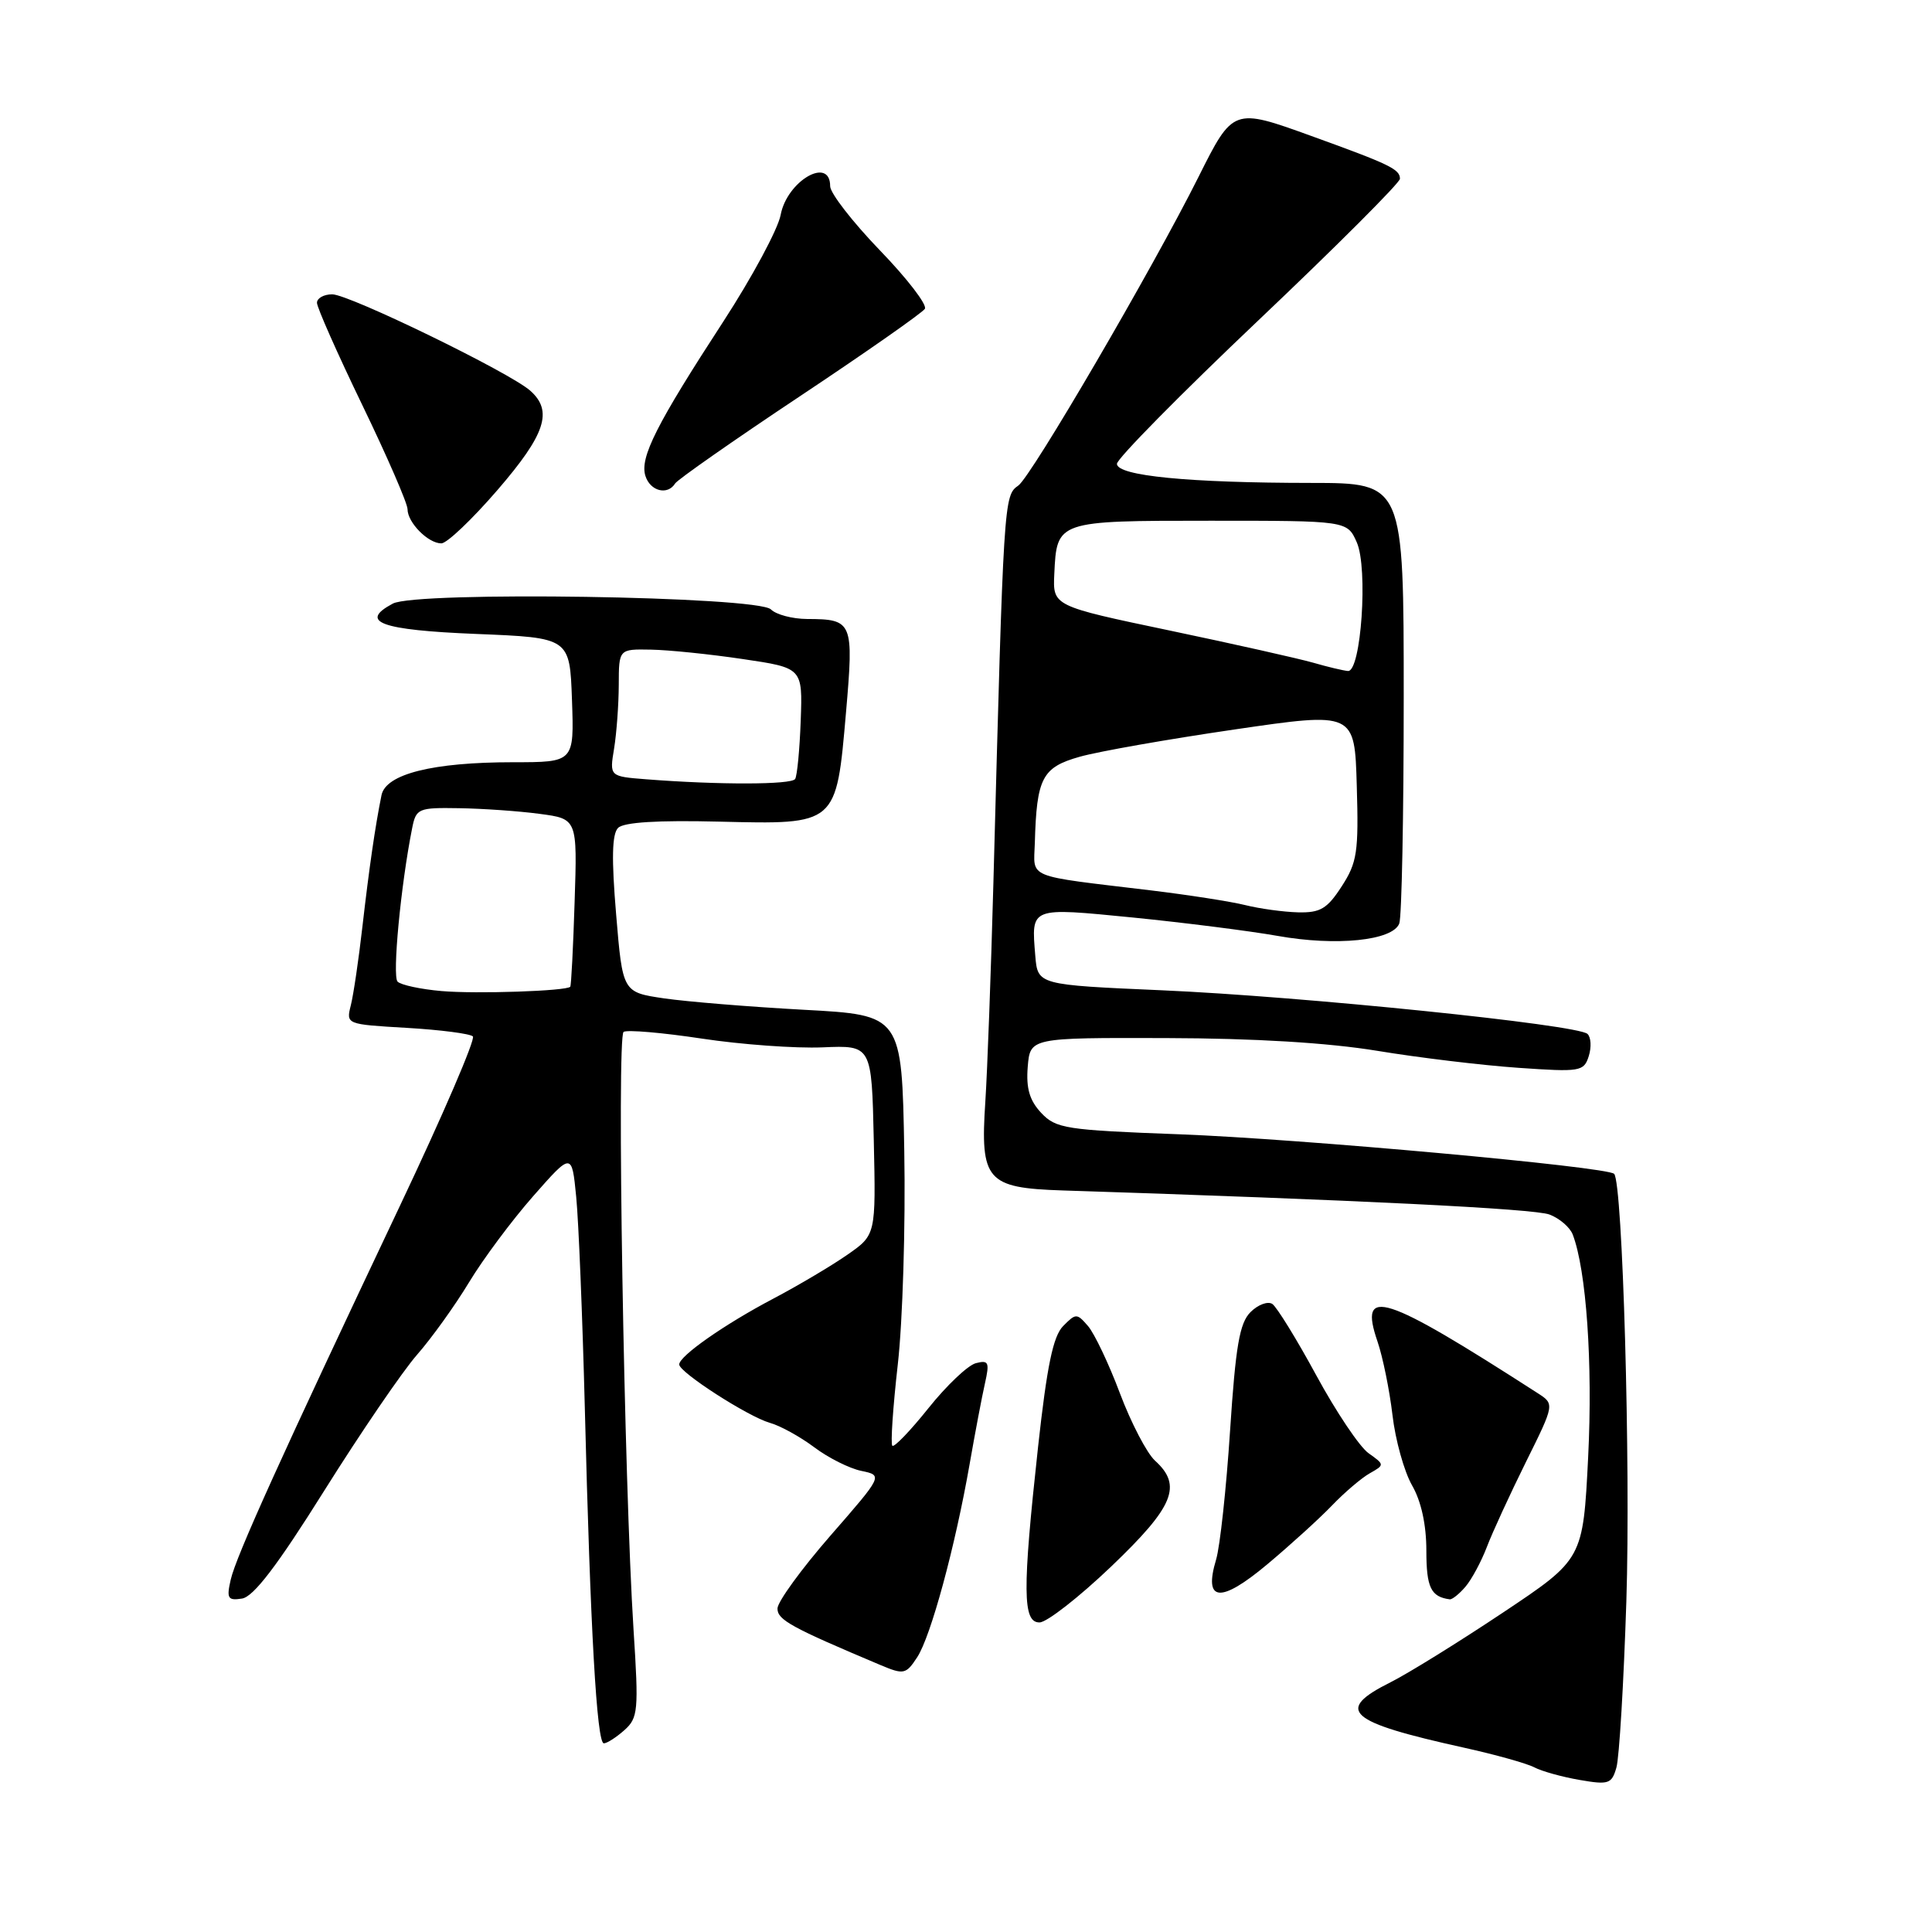 <?xml version="1.0" encoding="UTF-8" standalone="no"?>
<!DOCTYPE svg PUBLIC "-//W3C//DTD SVG 1.1//EN" "http://www.w3.org/Graphics/SVG/1.1/DTD/svg11.dtd" >
<svg xmlns="http://www.w3.org/2000/svg" xmlns:xlink="http://www.w3.org/1999/xlink" version="1.1" viewBox="0 0 256 256">
 <g >
 <path fill="currentColor"
d=" M 215.50 212.18 C 216.08 194.10 215.01 156.67 213.88 155.54 C 212.94 154.60 172.25 150.90 156.28 150.30 C 141.20 149.74 139.92 149.54 137.96 147.46 C 136.42 145.81 135.95 144.21 136.18 141.36 C 136.50 137.50 136.50 137.50 154.50 137.55 C 166.26 137.58 175.97 138.17 182.50 139.24 C 188.00 140.15 196.40 141.16 201.17 141.49 C 209.41 142.06 209.87 141.99 210.52 139.94 C 210.89 138.76 210.82 137.44 210.35 137.00 C 209.05 135.77 172.55 132.03 154.00 131.22 C 137.50 130.50 137.50 130.50 137.18 126.64 C 136.65 120.13 136.40 120.23 150.15 121.58 C 156.94 122.26 165.55 123.35 169.28 124.01 C 177.07 125.40 184.54 124.64 185.41 122.37 C 185.74 121.53 186.00 108.05 186.00 92.42 C 186.00 64.00 186.00 64.00 173.75 63.99 C 157.47 63.98 148.00 63.05 148.00 61.46 C 148.00 60.78 156.44 52.22 166.75 42.44 C 177.06 32.66 185.50 24.22 185.50 23.69 C 185.50 22.42 184.17 21.78 173.71 18.00 C 163.43 14.28 163.38 14.30 158.81 23.44 C 152.72 35.61 136.66 63.13 134.93 64.34 C 133.01 65.68 132.99 66.04 131.63 117.00 C 131.31 128.82 130.83 141.88 130.56 146.00 C 129.87 156.42 130.73 157.41 140.79 157.74 C 179.83 159.00 203.29 160.16 205.31 160.93 C 206.64 161.43 208.02 162.62 208.39 163.57 C 210.20 168.28 211.06 180.65 210.44 193.05 C 209.76 206.60 209.76 206.60 199.13 213.69 C 193.28 217.59 186.59 221.74 184.25 222.91 C 176.81 226.64 178.51 228.16 194.00 231.58 C 198.12 232.49 202.31 233.66 203.30 234.18 C 204.28 234.70 206.98 235.45 209.30 235.85 C 213.15 236.52 213.56 236.38 214.18 234.22 C 214.56 232.93 215.15 223.01 215.50 212.18 Z  M 82.74 229.25 C 84.55 227.63 84.64 226.67 83.95 216.00 C 82.69 196.33 81.70 137.30 82.63 136.73 C 83.11 136.43 87.78 136.83 93.00 137.62 C 98.22 138.41 105.42 138.93 109.00 138.78 C 115.50 138.50 115.50 138.50 115.78 151.06 C 116.06 163.63 116.06 163.63 112.28 166.26 C 110.20 167.71 105.80 170.32 102.50 172.06 C 96.00 175.48 90.00 179.68 90.00 180.80 C 90.00 181.84 99.12 187.71 102.00 188.53 C 103.38 188.91 106.02 190.37 107.89 191.77 C 109.75 193.17 112.56 194.58 114.13 194.90 C 117.00 195.50 117.00 195.50 110.02 203.50 C 106.19 207.90 103.04 212.23 103.02 213.13 C 103.00 214.64 104.83 215.64 116.72 220.65 C 119.75 221.92 120.05 221.86 121.53 219.60 C 123.34 216.84 126.56 204.97 128.48 194.00 C 129.20 189.88 130.11 185.07 130.51 183.31 C 131.14 180.50 131.00 180.19 129.30 180.63 C 128.24 180.91 125.42 183.59 123.03 186.58 C 120.64 189.57 118.48 191.82 118.24 191.57 C 117.99 191.32 118.32 186.48 118.96 180.81 C 119.61 175.14 120.00 162.40 119.82 152.50 C 119.50 134.50 119.50 134.50 106.50 133.80 C 99.35 133.41 91.03 132.73 88.00 132.29 C 82.50 131.48 82.50 131.48 81.64 121.15 C 81.02 113.78 81.09 110.51 81.90 109.70 C 82.65 108.95 87.15 108.67 95.28 108.87 C 110.93 109.25 110.80 109.36 112.10 94.40 C 113.14 82.39 113.00 82.04 106.95 82.02 C 105.00 82.01 102.84 81.44 102.15 80.75 C 100.41 79.01 55.16 78.31 52.05 79.98 C 47.49 82.41 50.44 83.49 63.08 84.00 C 75.50 84.50 75.50 84.50 75.79 92.75 C 76.08 101.00 76.08 101.00 67.98 101.00 C 57.32 101.00 51.12 102.56 50.55 105.37 C 49.71 109.50 48.91 115.05 48.02 122.80 C 47.53 127.11 46.84 131.79 46.49 133.19 C 45.85 135.73 45.85 135.73 53.93 136.20 C 58.37 136.46 62.30 136.97 62.66 137.33 C 63.02 137.69 58.68 147.78 53.01 159.74 C 37.29 192.93 31.27 206.22 30.57 209.32 C 30.00 211.80 30.19 212.11 32.06 211.82 C 33.59 211.59 36.73 207.48 42.98 197.50 C 47.81 189.80 53.34 181.70 55.27 179.50 C 57.20 177.30 60.29 172.99 62.14 169.93 C 63.99 166.86 67.81 161.73 70.63 158.52 C 75.77 152.68 75.77 152.68 76.35 158.59 C 76.67 161.84 77.18 174.40 77.49 186.50 C 78.22 215.93 79.08 231.00 80.01 231.00 C 80.43 231.00 81.66 230.21 82.74 229.25 Z  M 147.25 207.56 C 155.55 199.63 156.70 196.85 153.04 193.54 C 151.97 192.56 149.88 188.56 148.40 184.63 C 146.93 180.71 145.02 176.70 144.17 175.71 C 142.69 174.00 142.56 174.00 140.87 175.71 C 139.54 177.06 138.73 180.99 137.55 191.71 C 135.46 210.83 135.50 215.01 137.75 214.98 C 138.71 214.97 142.99 211.63 147.25 207.56 Z  M 176.50 199.48 C 178.15 197.76 180.40 195.84 181.50 195.22 C 183.48 194.10 183.48 194.08 181.33 192.55 C 180.14 191.70 177.03 187.06 174.42 182.25 C 171.81 177.44 169.18 173.18 168.59 172.78 C 167.99 172.39 166.69 172.87 165.70 173.86 C 164.25 175.31 163.73 178.32 162.99 189.58 C 162.49 197.23 161.66 204.92 161.14 206.65 C 159.45 212.28 161.70 212.49 167.92 207.28 C 170.99 204.71 174.85 201.20 176.50 199.48 Z  M 194.18 210.25 C 195.00 209.29 196.27 206.93 197.01 205.00 C 197.74 203.07 200.07 198.02 202.17 193.77 C 206.00 186.05 206.00 186.05 203.75 184.60 C 183.26 171.40 179.98 170.35 182.53 177.77 C 183.23 179.82 184.12 184.20 184.51 187.50 C 184.89 190.80 186.06 194.99 187.10 196.81 C 188.32 198.92 189.00 202.04 189.00 205.47 C 189.00 210.35 189.60 211.59 192.10 211.92 C 192.42 211.96 193.36 211.21 194.18 210.25 Z  M 65.91 64.94 C 72.29 57.55 73.31 54.46 70.25 51.76 C 67.50 49.33 46.26 39.00 44.02 39.00 C 42.91 39.00 42.00 39.51 42.00 40.12 C 42.00 40.74 44.70 46.83 48.00 53.66 C 51.30 60.49 54.00 66.70 54.00 67.47 C 54.00 69.24 56.73 72.00 58.48 72.00 C 59.22 72.00 62.56 68.82 65.91 64.94 Z  M 89.46 64.06 C 89.78 63.55 97.22 58.34 106.00 52.50 C 114.78 46.66 122.23 41.44 122.55 40.92 C 122.88 40.39 120.19 36.89 116.57 33.15 C 112.96 29.40 110.00 25.59 110.00 24.67 C 110.00 20.65 104.28 23.97 103.44 28.48 C 103.08 30.37 99.67 36.72 95.86 42.58 C 86.98 56.22 84.75 60.63 85.52 63.06 C 86.16 65.09 88.46 65.67 89.46 64.06 Z  M 165.00 119.93 C 163.07 119.45 157.45 118.58 152.50 117.98 C 135.68 115.96 136.98 116.49 137.12 111.70 C 137.36 103.07 138.08 101.68 143.08 100.27 C 145.60 99.56 154.82 97.94 163.58 96.66 C 179.50 94.33 179.50 94.33 179.78 104.13 C 180.04 112.91 179.83 114.29 177.78 117.45 C 175.86 120.42 174.95 120.96 172.00 120.89 C 170.07 120.84 166.93 120.41 165.00 119.93 Z  M 174.00 87.81 C 172.07 87.26 163.53 85.34 155.00 83.55 C 139.50 80.30 139.50 80.30 139.70 76.06 C 140.03 69.00 140.02 69.00 160.38 69.00 C 178.51 69.00 178.51 69.00 179.78 71.86 C 181.30 75.30 180.35 89.05 178.61 88.91 C 178.00 88.86 175.93 88.37 174.00 87.81 Z  M 58.50 131.32 C 55.75 131.08 53.13 130.52 52.68 130.07 C 51.96 129.36 53.11 117.25 54.61 109.75 C 55.13 107.12 55.42 107.00 60.83 107.09 C 63.95 107.14 68.75 107.47 71.50 107.84 C 76.50 108.50 76.50 108.50 76.14 119.50 C 75.95 125.55 75.69 130.61 75.56 130.75 C 75.04 131.32 63.11 131.72 58.50 131.32 Z  M 85.63 103.26 C 80.76 102.88 80.76 102.88 81.37 99.19 C 81.70 97.16 81.98 93.36 81.99 90.75 C 82.00 86.00 82.00 86.00 86.25 86.08 C 88.59 86.12 94.07 86.68 98.43 87.33 C 106.35 88.50 106.35 88.50 106.10 95.47 C 105.96 99.30 105.63 102.79 105.36 103.22 C 104.89 103.99 95.21 104.01 85.63 103.26 Z "/>
</g>
</svg>